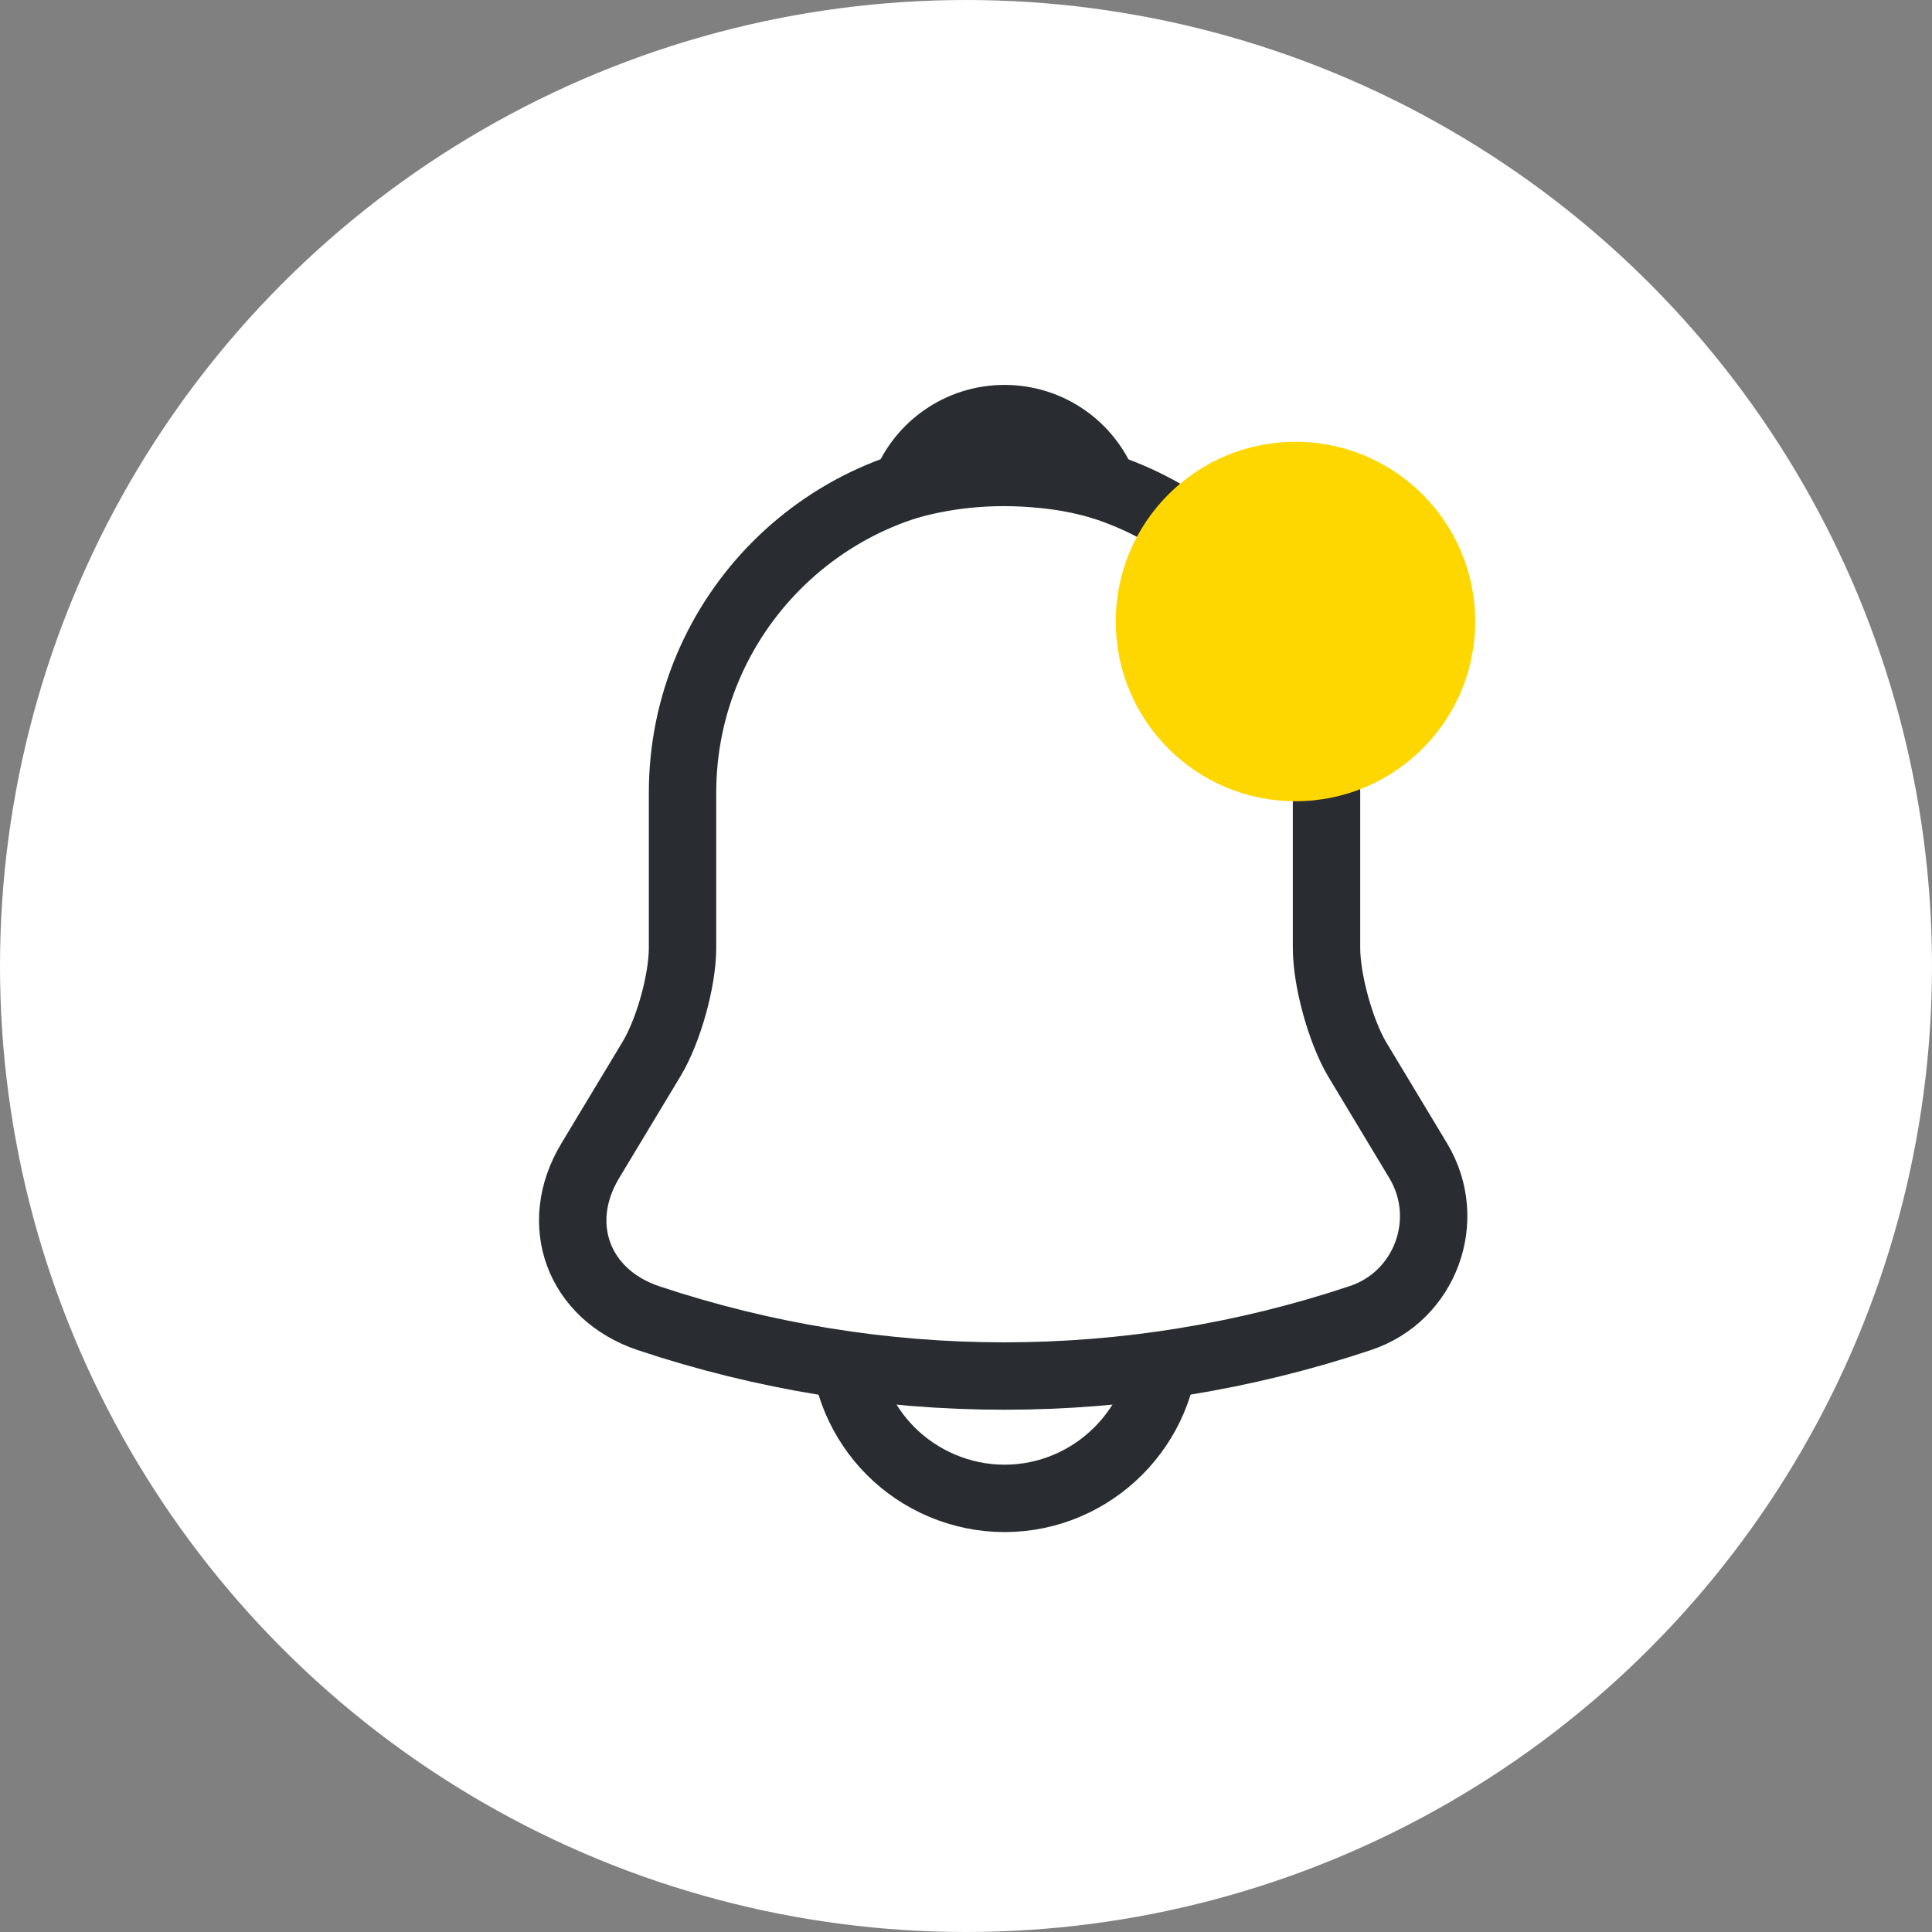 <svg width="43" height="43" viewBox="0 0 43 43" fill="none" xmlns="http://www.w3.org/2000/svg">
<rect x="0" y="0" width="43" height="43" fill="#808080" stroke="none"/>
<circle cx="21.5" cy="21.5" r="21.5" fill="white"/>
<path d="M22.357 10.476C18.404 10.476 15.191 13.689 15.191 17.642V21.094C15.191 21.823 14.88 22.934 14.51 23.555L13.136 25.836C12.288 27.246 12.873 28.811 14.426 29.336C19.574 31.056 25.128 31.056 30.276 29.336C31.722 28.858 32.355 27.15 31.566 25.836L30.193 23.555C29.834 22.934 29.524 21.823 29.524 21.094V17.642C29.524 13.701 26.299 10.476 22.357 10.476Z" stroke="#292D32" stroke-width="1.5" stroke-miterlimit="10" stroke-linecap="round"/>
<path d="M24.567 10.822C24.197 10.715 23.814 10.631 23.42 10.583C22.274 10.44 21.175 10.524 20.148 10.822C20.494 9.938 21.354 9.317 22.357 9.317C23.361 9.317 24.221 9.938 24.567 10.822Z" stroke="#292D32" stroke-width="1.5" stroke-miterlimit="10" stroke-linecap="round" stroke-linejoin="round"/>
<path d="M25.941 29.766C25.941 31.737 24.328 33.349 22.357 33.349C21.378 33.349 20.47 32.943 19.825 32.298C19.18 31.653 18.774 30.746 18.774 29.766" stroke="#292D32" stroke-width="1.5" stroke-miterlimit="10"/>
<circle cx="28.833" cy="13.833" r="4" fill="#FFD700"/>
</svg>
